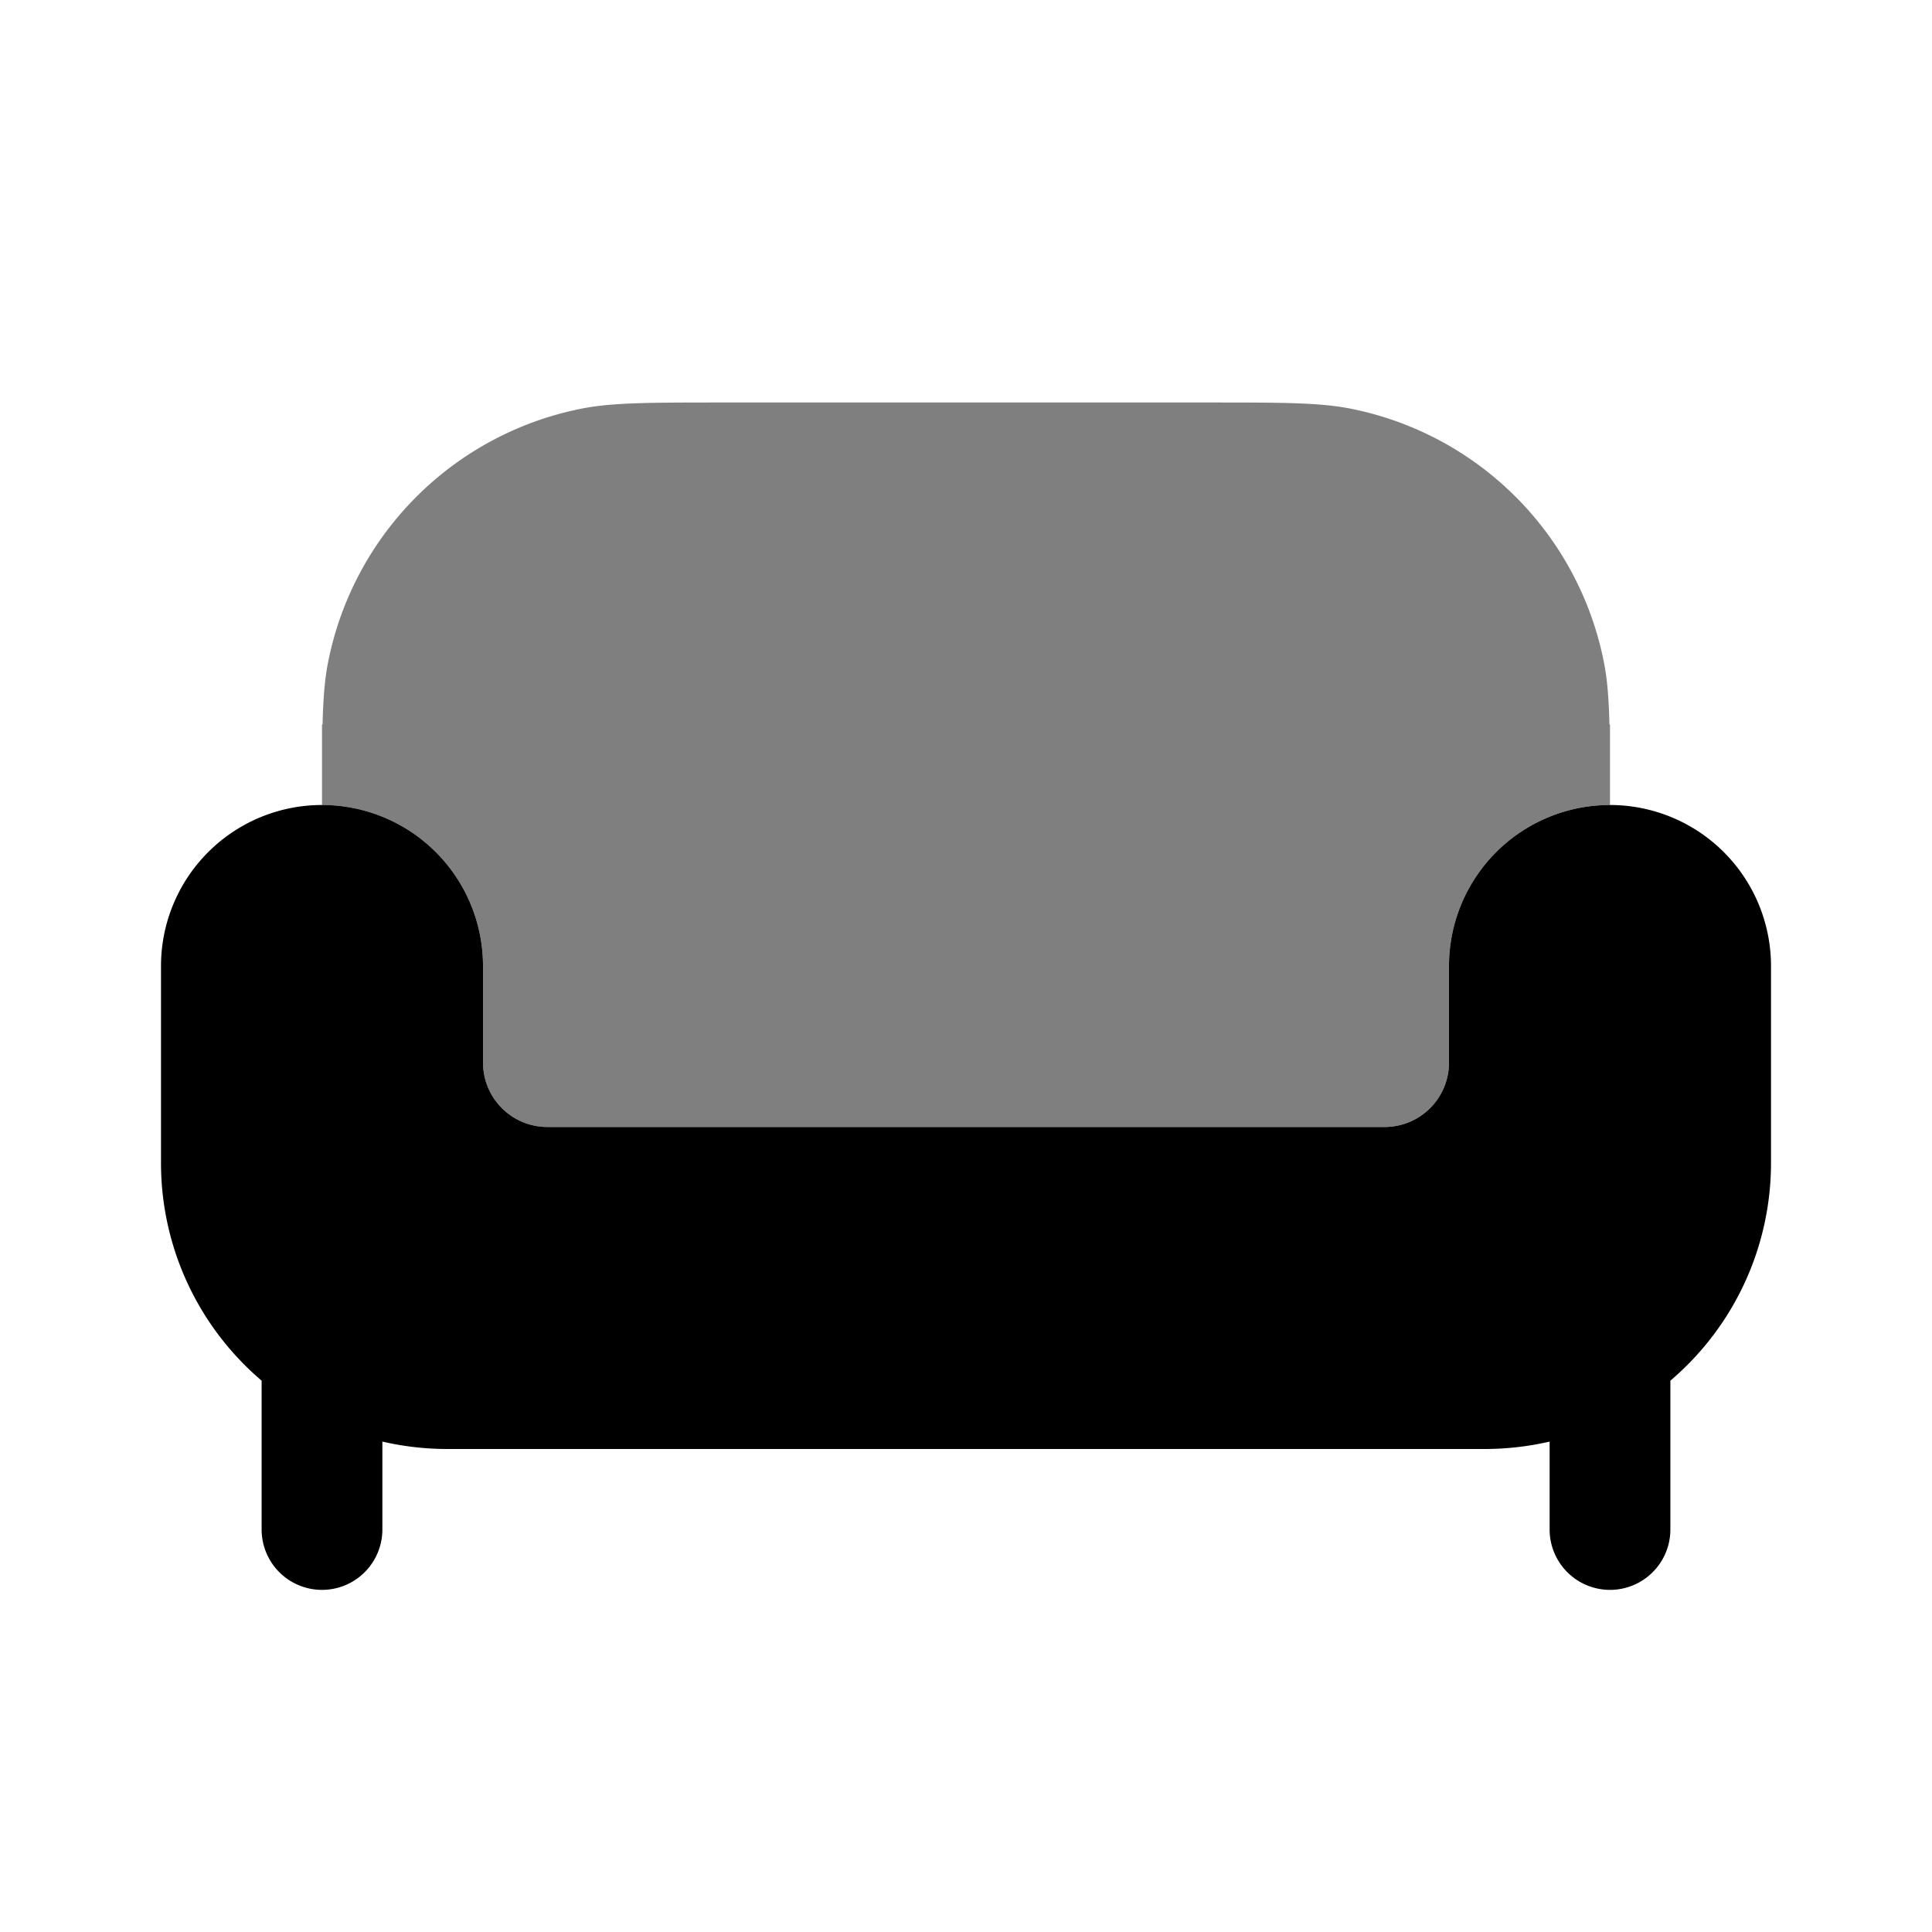 <svg xmlns="http://www.w3.org/2000/svg" xmlns:xlink="http://www.w3.org/1999/xlink" width="24" height="24" viewBox="0 0 24 24"><path fill="currentColor" d="M18.444 18H5.556a3.6 3.6 0 0 1-.806-.092V19a.75.75 0 0 1-1.5 0v-1.849A3.55 3.55 0 0 1 2 14.444V12a2 2 0 1 1 4 0v1.2a.8.8 0 0 0 .8.8h10.4a.8.8 0 0 0 .8-.8V12a2 2 0 1 1 4 0v2.444a3.55 3.55 0 0 1-1.25 2.707V19a.75.75 0 0 1-1.5 0v-1.092a3.6 3.6 0 0 1-.806.092"/><path fill="currentColor" d="M4.007 9c.008-.328.027-.566.07-.78A4 4 0 0 1 7.22 5.077C7.606 5 8.07 5 9 5h6c.93 0 1.394 0 1.78.077a4 4 0 0 1 3.143 3.143c.043.214.062.452.07.78H20v1a2 2 0 0 0-2 2v1.2a.8.8 0 0 1-.8.8H6.8a.8.8 0 0 1-.8-.8V12a2 2 0 0 0-2-2V9z" opacity=".5"/></svg>